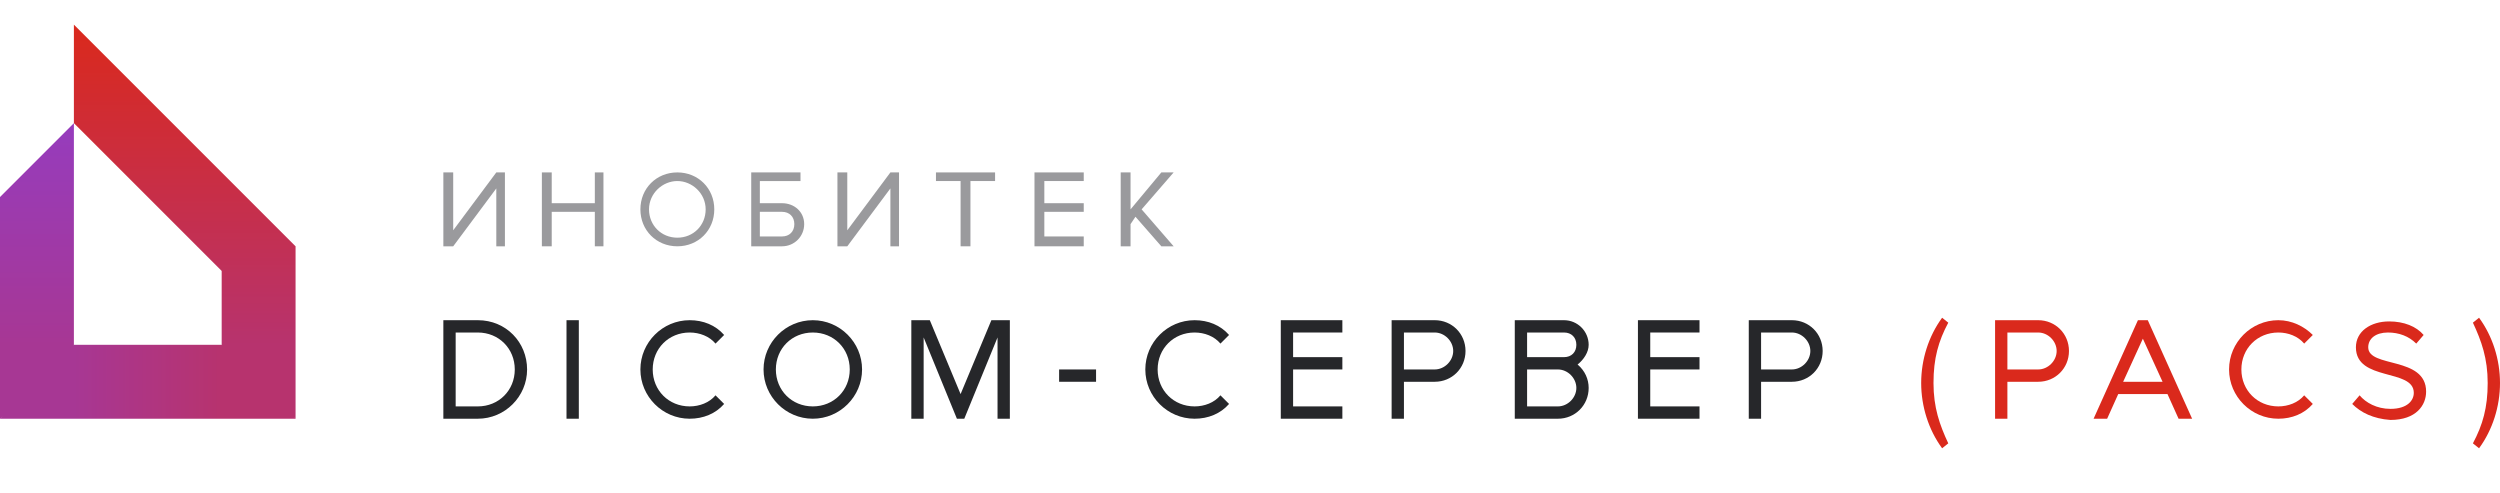 <?xml version="1.0" encoding="utf-8"?>
<!-- Generator: Adobe Illustrator 23.1.0, SVG Export Plug-In . SVG Version: 6.00 Build 0)  -->
<svg version="1.1" id="Слой_1" xmlns="http://www.w3.org/2000/svg" xmlns:xlink="http://www.w3.org/1999/xlink" x="0px" y="0px"
	 viewBox="0 0 203 40" style="enable-background:new 0 0 203 40;" xml:space="preserve">
<style type="text/css">
	.st0{fill:url(#SVGID_1_);}
	.st1{fill:url(#SVGID_2_);}
	.st2{fill:url(#SVGID_3_);}
	.st3{fill:#26272A;}
	.st4{fill:#9A9A9D;}
	.st5{fill:#DA291C;}
</style>
<g>
	
		<linearGradient id="SVGID_1_" gradientUnits="userSpaceOnUse" x1="3" y1="187.465" x2="3" y2="163.465" gradientTransform="matrix(1 0 0 1 0 -153.465)">
		<stop  offset="0.25" style="stop-color:#A73794"/>
		<stop  offset="1" style="stop-color:#963CBD"/>
	</linearGradient>
	<polygon class="st0" points="6,10 6,30 0,34 0,16 	"/>
	
		<linearGradient id="SVGID_2_" gradientUnits="userSpaceOnUse" x1="0" y1="184.465" x2="24" y2="184.465" gradientTransform="matrix(1 0 0 1 0 -153.465)">
		<stop  offset="0.25" style="stop-color:#A73794"/>
		<stop  offset="0.75" style="stop-color:#B7336E"/>
	</linearGradient>
	<polygon class="st1" points="18,28 24,34 0,34 6,28 	"/>
	
		<linearGradient id="SVGID_3_" gradientUnits="userSpaceOnUse" x1="15" y1="187.465" x2="15" y2="155.465" gradientTransform="matrix(1 0 0 1 0 -153.465)">
		<stop  offset="0.188" style="stop-color:#B7336E"/>
		<stop  offset="1" style="stop-color:#DA291C"/>
	</linearGradient>
	<polygon class="st2" points="6,2 24,20 24,34 18,30 18,22 6,10 	"/>
</g>
<g id="DICOM">
	<path id="D" class="st3" d="M38.8,26H36v8h2.8c2.2,0,4-1.8,4-4S41.1,26,38.8,26z M38.8,33H37v-6h1.8c1.7,0,3,1.3,3,3
		S40.5,33,38.8,33z"/>
	<rect id="I" x="46" y="26" class="st3" width="1" height="8"/>
	<path id="C" class="st3" d="M56,33c-1.7,0-3-1.3-3-3s1.3-3,3-3c0.8,0,1.6,0.3,2.1,0.9l0.7-0.7C58.1,26.4,57.1,26,56,26
		c-2.2,0-4,1.8-4,4s1.8,4,4,4c1.1,0,2.1-0.4,2.8-1.2l-0.7-0.7C57.6,32.7,56.8,33,56,33z"/>
	<path id="O" class="st3" d="M66,27c1.7,0,3,1.3,3,3s-1.3,3-3,3s-3-1.3-3-3S64.3,27,66,27 M66,26c-2.2,0-4,1.8-4,4s1.8,4,4,4
		s4-1.8,4-4S68.2,26,66,26L66,26z"/>
	<polygon id="M" class="st3" points="80.5,26 78,32 75.5,26 74,26 74,34 75,34 75,27.4 77.7,34 78.3,34 81,27.4 81,34 82,34 82,26 	
		"/>
	<rect id="_x2D_" x="86" y="30" class="st3" width="3" height="1"/>
</g>
<g id="СЕРВЕР">
	<path id="C_2_" class="st3" d="M97,33c-1.7,0-3-1.3-3-3s1.3-3,3-3c0.8,0,1.6,0.3,2.1,0.9l0.7-0.7C99.1,26.4,98.1,26,97,26
		c-2.2,0-4,1.8-4,4s1.8,4,4,4c1.1,0,2.1-0.4,2.8-1.2l-0.7-0.7C98.6,32.7,97.8,33,97,33z"/>
	<polygon id="E" class="st3" points="109,27 109,26 104,26 104,34 109,34 109,33 105,33 105,30 109,30 109,29 105,29 105,27 	"/>
	<path id="Р_2_" class="st3" d="M116.5,26H113v8h1v-3h2.5c1.4,0,2.5-1.1,2.5-2.5S117.9,26,116.5,26z M116.5,30H114v-3h2.5
		c0.8,0,1.5,0.7,1.5,1.5S117.3,30,116.5,30z"/>
	<path id="В" class="st3" d="M128.1,29.6c0.5-0.4,0.9-1,0.9-1.6c0-1.1-0.9-2-2-2h-4v3v1v4h3.5c1.4,0,2.5-1.1,2.5-2.5
		C129,30.8,128.7,30.1,128.1,29.6z M124,27h3c0.6,0,1,0.4,1,1s-0.4,1-1,1h-0.5H124V27z M126.5,33H124v-3h2.5c0.8,0,1.5,0.7,1.5,1.5
		C128,32.3,127.3,33,126.5,33z"/>
	<polygon id="E_2_" class="st3" points="138,27 138,26 133,26 133,34 138,34 138,33 134,33 134,30 138,30 138,29 134,29 134,27 	"/>
	<path id="Р_3_" class="st3" d="M145.5,26H142v8h1v-3h2.5c1.4,0,2.5-1.1,2.5-2.5S146.9,26,145.5,26z M145.5,30H143v-3h2.5
		c0.8,0,1.5,0.7,1.5,1.5S146.3,30,145.5,30z"/>
</g>
<g id="ИНОБИТЕК">
	<polygon id="И_1_" class="st4" points="40.3,14 36.8,18.7 36.8,14 36,14 36,20 36.8,20 40.3,15.3 40.3,20 41,20 41,14 	"/>
	<polygon id="Н" class="st4" points="48.3,14 48.3,16.5 44.8,16.5 44.8,14 44,14 44,20 44.8,20 44.8,17.2 48.3,17.2 48.3,20 49,20 
		49,14 	"/>
	<path id="О_1_" class="st4" d="M55,14.7c1.2,0,2.3,1,2.3,2.3s-1,2.3-2.3,2.3s-2.3-1-2.3-2.3S53.8,14.7,55,14.7 M55,14
		c-1.7,0-3,1.3-3,3s1.3,3,3,3s3-1.3,3-3S56.7,14,55,14L55,14z"/>
	<path id="Б" class="st4" d="M63.5,16.5h-1.8v-1.8H65V14h-4v6h2.5c1,0,1.8-0.8,1.8-1.8S64.5,16.5,63.5,16.5z M63.5,19.2h-1.8v-2
		h1.8c0.6,0,1,0.4,1,1S64.1,19.2,63.5,19.2z"/>
	<polygon id="И_2_" class="st4" points="72.3,14 68.8,18.7 68.8,14 68,14 68,20 68.8,20 72.3,15.3 72.3,20 73,20 73,14 	"/>
	<polygon id="T_2_" class="st4" points="76,14 76,14.7 78,14.7 78,20 78.8,20 78.8,14.7 80.8,14.7 80.8,14 	"/>
	<polygon id="E_1_" class="st4" points="88,14.7 88,14 84,14 84,20 88,20 88,19.2 84.8,19.2 84.8,17.2 88,17.2 88,16.5 84.8,16.5 
		84.8,14.7 	"/>
	<polygon id="K" class="st4" points="95.3,14 94.3,14 91.8,17 91.8,14 91,14 91,20 91.8,20 91.8,18.2 92.2,17.6 94.3,20 95.3,20 
		92.7,17 	"/>
</g>
<g id="PACS">
	<path id="Р_1_" class="st5" d="M165.5,26H162v8h1v-3h2.5c1.4,0,2.5-1.1,2.5-2.5S166.9,26,165.5,26z M165.5,30H163v-3h2.5
		c0.8,0,1.5,0.7,1.5,1.5S166.3,30,165.5,30z"/>
	<path id="A" class="st5" d="M176.9,34h1.1l-3.6-8H174h-0.4l-3.6,8h1.1l0.9-2h4L176.9,34z M172.4,31l1.6-3.5l1.6,3.5H172.4z"/>
	<path id="C_1_" class="st5" d="M185,33c-1.7,0-3-1.3-3-3s1.3-3,3-3c0.8,0,1.6,0.3,2.1,0.9l0.7-0.7c-0.7-0.7-1.7-1.2-2.8-1.2
		c-2.2,0-4,1.8-4,4s1.8,4,4,4c1.1,0,2.1-0.4,2.8-1.2l-0.7-0.7C186.6,32.7,185.8,33,185,33z"/>
	<path id="S_1_" class="st5" d="M191,32.8l0.6-0.7c0.5,0.6,1.4,1.1,2.5,1.1c1.4,0,1.9-0.7,1.9-1.3c0-2-4.7-0.9-4.7-3.7
		c0-1.3,1.2-2.1,2.7-2.1c1.2,0,2.2,0.4,2.8,1.1l-0.6,0.7c-0.6-0.6-1.4-0.9-2.3-0.9c-1,0-1.6,0.5-1.6,1.2c0,1.7,4.7,0.7,4.7,3.6
		c0,1.1-0.8,2.3-2.9,2.3C192.7,34,191.7,33.5,191,32.8z"/>
	<path id="_x28_" class="st5" d="M157.7,36.4c-1.1-1.5-1.7-3.4-1.7-5.3c0-1.9,0.6-3.8,1.7-5.3l0.5,0.4c-0.8,1.5-1.2,2.9-1.2,4.9
		c0,2,0.5,3.4,1.2,4.9L157.7,36.4z"/>
	<path id="_x29_" class="st5" d="M200.8,36c0.8-1.5,1.2-2.9,1.2-4.9c0-2-0.5-3.4-1.2-4.9l0.5-0.4c1.1,1.5,1.7,3.4,1.7,5.3
		c0,1.9-0.6,3.8-1.7,5.3L200.8,36z"/>
</g>
</svg>
